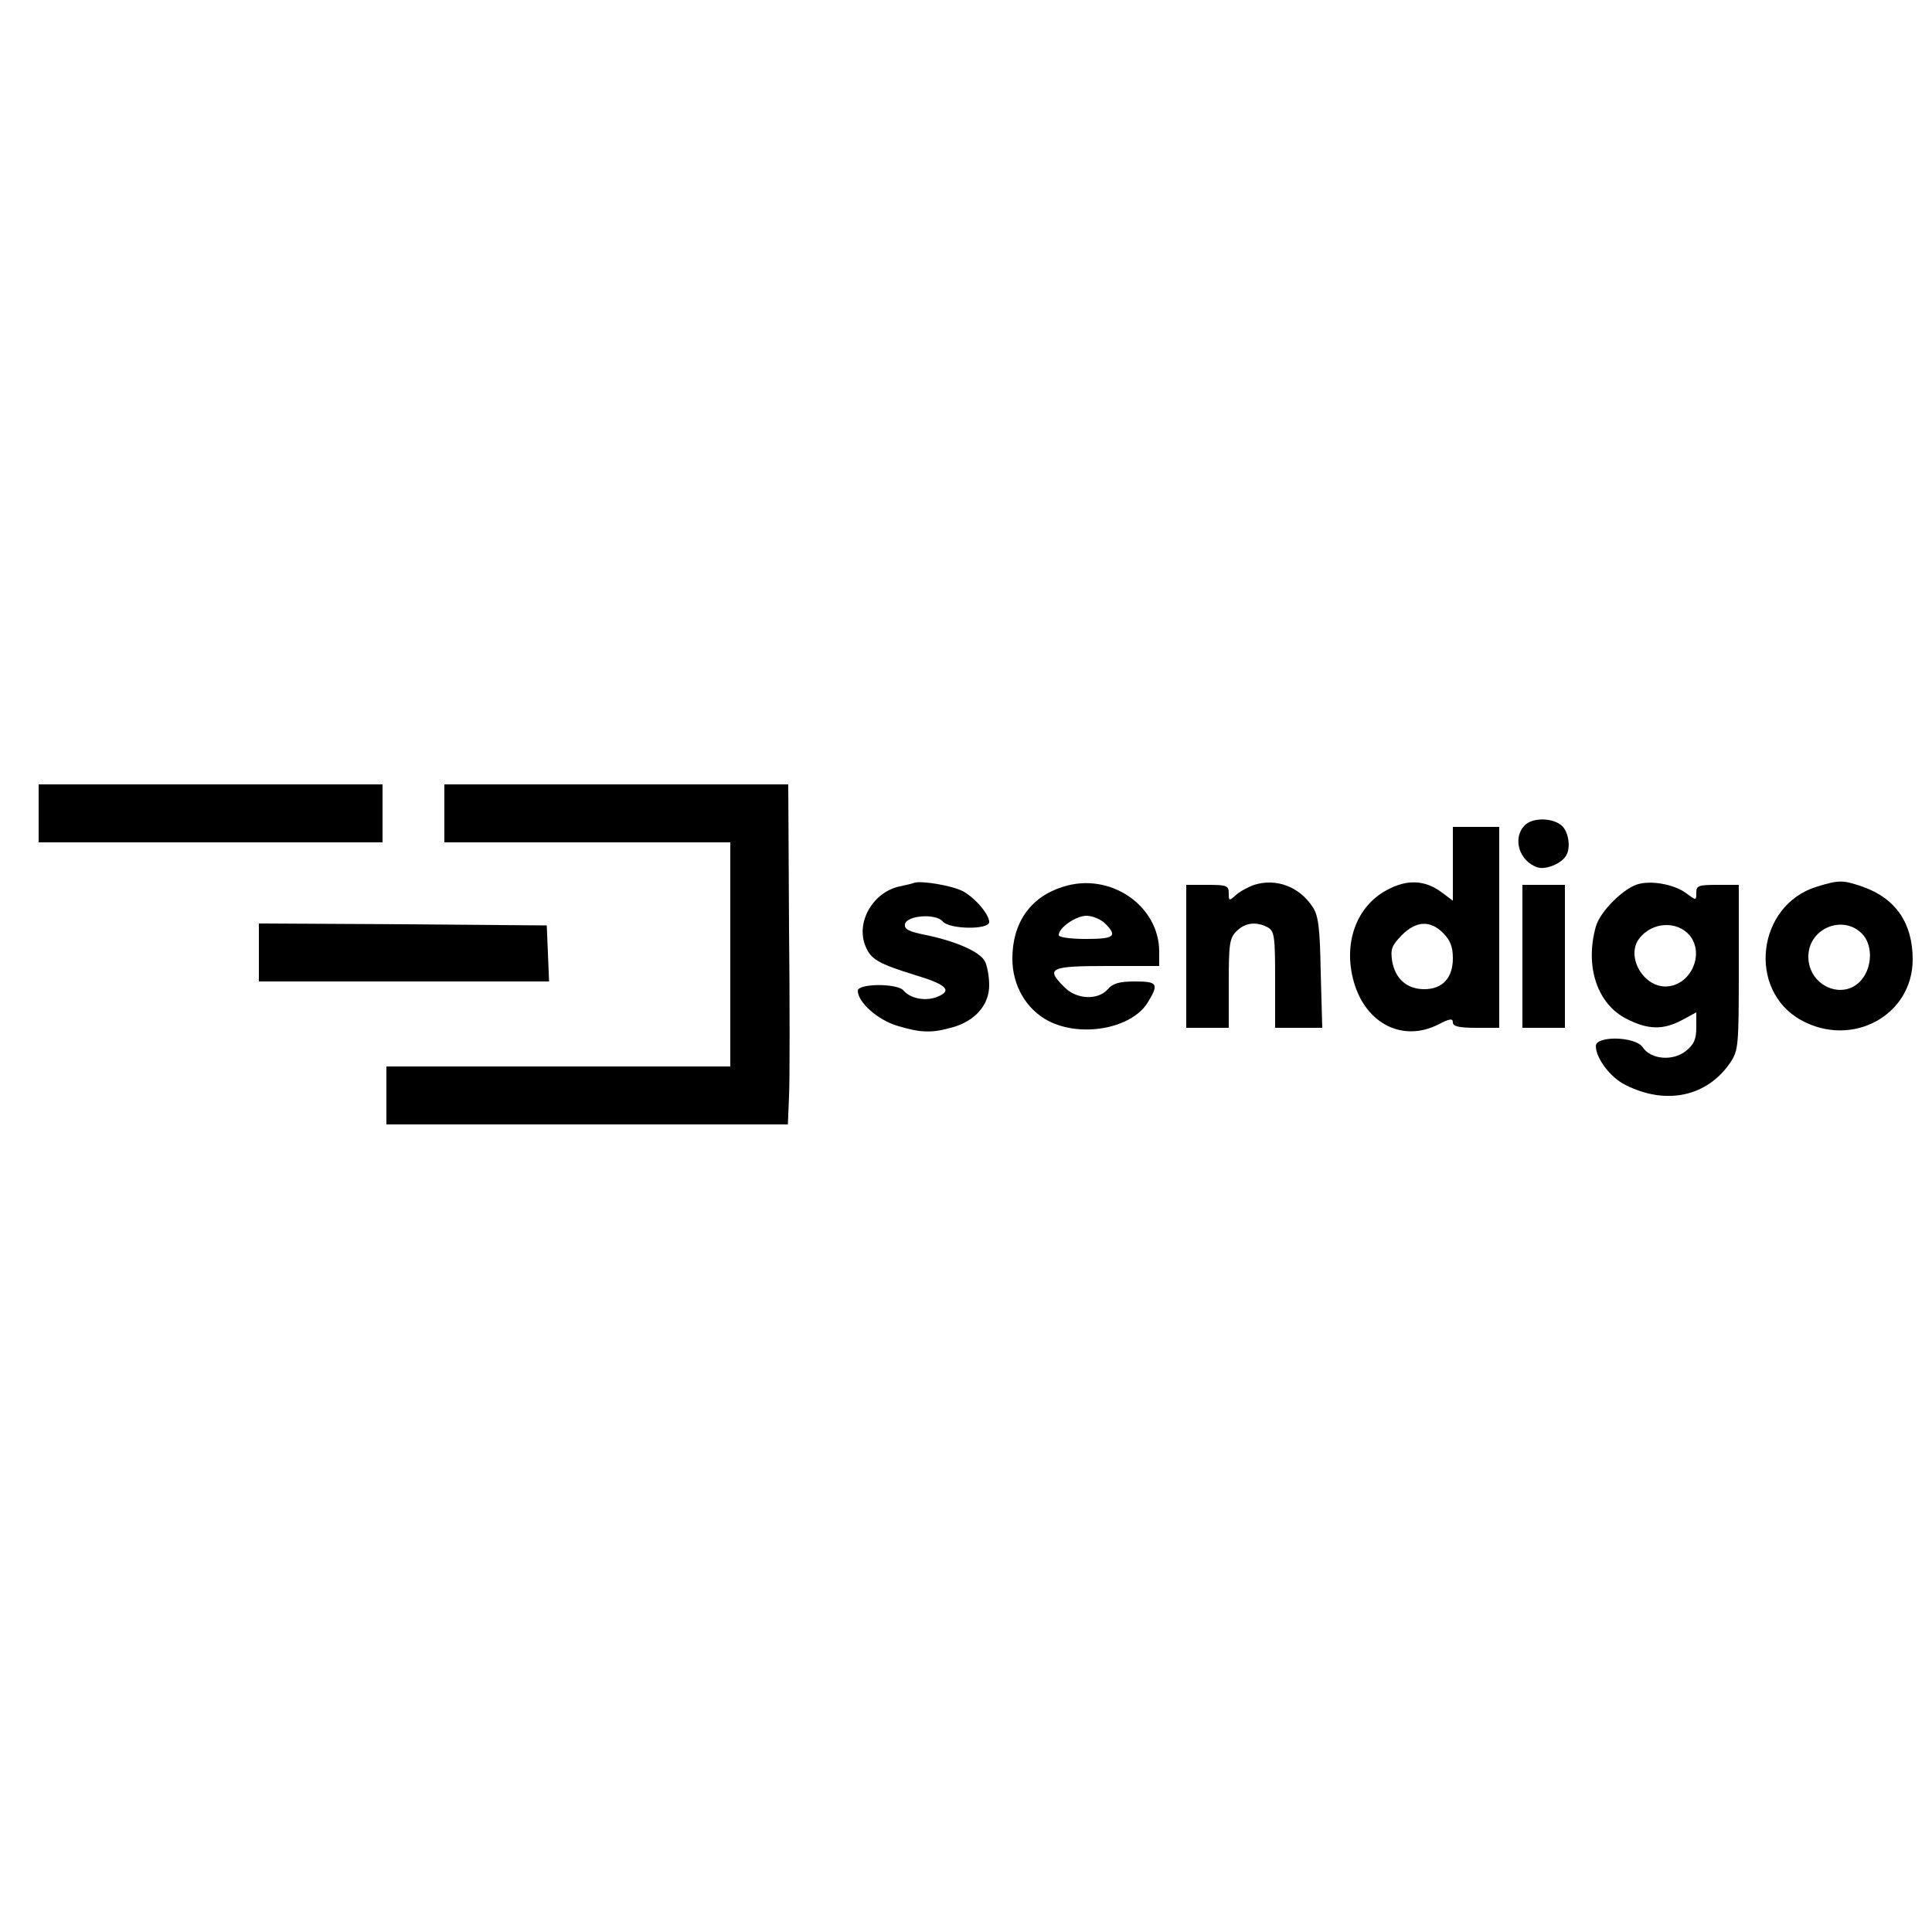 <?xml version="1.0" standalone="no"?>
<!DOCTYPE svg PUBLIC "-//W3C//DTD SVG 20010904//EN"
 "http://www.w3.org/TR/2001/REC-SVG-20010904/DTD/svg10.dtd">
<svg version="1.0" xmlns="http://www.w3.org/2000/svg"
 width="500pt" height="500pt" viewBox="0 0 500 500"
 preserveAspectRatio="xMidYMid meet">

<g transform="translate(0,500) scale(0.1,-0.1)"
fill="#000000" stroke="none">
<path d="M100 2895 l0 -75 445 0 445 0 0 75 0 75 -445 0 -445 0 0 -75z"/>
<path d="M1150 2895 l0 -75 370 0 370 0 0 -290 0 -290 -445 0 -445 0 0 -75 0
-75 520 0 519 0 3 73 c2 39 2 237 0 440 l-2 367 -445 0 -445 0 0 -75z"/>
<path d="M3946 2864 c-33 -33 -14 -94 34 -109 20 -6 59 9 72 29 14 20 8 63
-10 79 -23 21 -76 22 -96 1z"/>
<path d="M3760 2765 l0 -96 -28 21 c-44 33 -90 35 -142 7 -80 -42 -115 -139
-86 -239 31 -108 127 -156 219 -109 29 15 37 16 37 5 0 -10 15 -14 60 -14 l60
0 0 260 0 260 -60 0 -60 0 0 -95z m-25 -180 c18 -18 25 -35 25 -65 0 -51 -27
-80 -74 -80 -45 0 -75 27 -83 72 -5 32 -1 41 25 68 37 37 74 39 107 5z"/>
<path d="M2365 2715 c-5 -2 -22 -6 -37 -9 -69 -15 -114 -93 -88 -155 14 -34
33 -45 130 -75 80 -24 96 -40 55 -56 -30 -12 -69 -4 -86 16 -16 20 -119 19
-119 0 0 -30 52 -76 103 -91 60 -18 88 -19 141 -4 59 16 96 58 96 109 0 23 -5
50 -11 62 -13 25 -75 52 -152 68 -45 9 -57 15 -55 28 4 23 80 29 98 7 17 -20
120 -22 120 -1 0 20 -38 64 -69 80 -27 14 -108 28 -126 21z"/>
<path d="M2751 2705 c-84 -26 -131 -93 -131 -186 0 -70 36 -131 93 -161 85
-44 215 -20 257 47 30 49 26 55 -33 55 -40 0 -57 -5 -70 -20 -25 -29 -81 -27
-112 5 -50 49 -39 55 110 55 l135 0 0 37 c0 120 -128 207 -249 168z m109 -95
c33 -33 24 -40 -50 -40 -38 0 -70 4 -70 10 0 19 44 50 72 50 15 0 37 -9 48
-20z"/>
<path d="M3246 2710 c-15 -5 -37 -17 -47 -26 -18 -16 -19 -16 -19 4 0 20 -5
22 -55 22 l-55 0 0 -185 0 -185 55 0 55 0 0 115 c0 102 2 117 20 135 22 22 51
26 81 10 17 -10 19 -22 19 -135 l0 -125 61 0 61 0 -4 143 c-2 116 -6 148 -21
170 -34 52 -94 75 -151 57z"/>
<path d="M4244 2713 c-38 -7 -103 -71 -114 -111 -29 -104 4 -201 80 -239 55
-28 94 -29 143 -3 l37 20 0 -39 c0 -31 -6 -44 -27 -61 -34 -27 -91 -22 -112
10 -19 28 -121 30 -121 3 0 -32 38 -82 77 -101 105 -53 211 -30 271 58 21 32
22 42 22 246 l0 214 -55 0 c-49 0 -55 -2 -55 -20 0 -21 0 -21 -27 -1 -29 21
-83 32 -119 24z m129 -134 c40 -49 1 -132 -63 -132 -59 0 -103 80 -67 125 33
42 97 46 130 7z"/>
<path d="M4701 2705 c-154 -48 -180 -267 -40 -345 132 -73 289 12 289 157 0
94 -44 158 -129 188 -52 18 -62 18 -120 0z m122 -126 c23 -29 22 -80 -4 -113
-46 -58 -139 -19 -139 58 0 76 95 112 143 55z"/>
<path d="M3940 2525 l0 -185 55 0 55 0 0 185 0 185 -55 0 -55 0 0 -185z"/>
<path d="M670 2535 l0 -75 375 0 376 0 -3 73 -3 72 -372 3 -373 2 0 -75z"/>
</g>
</svg>
